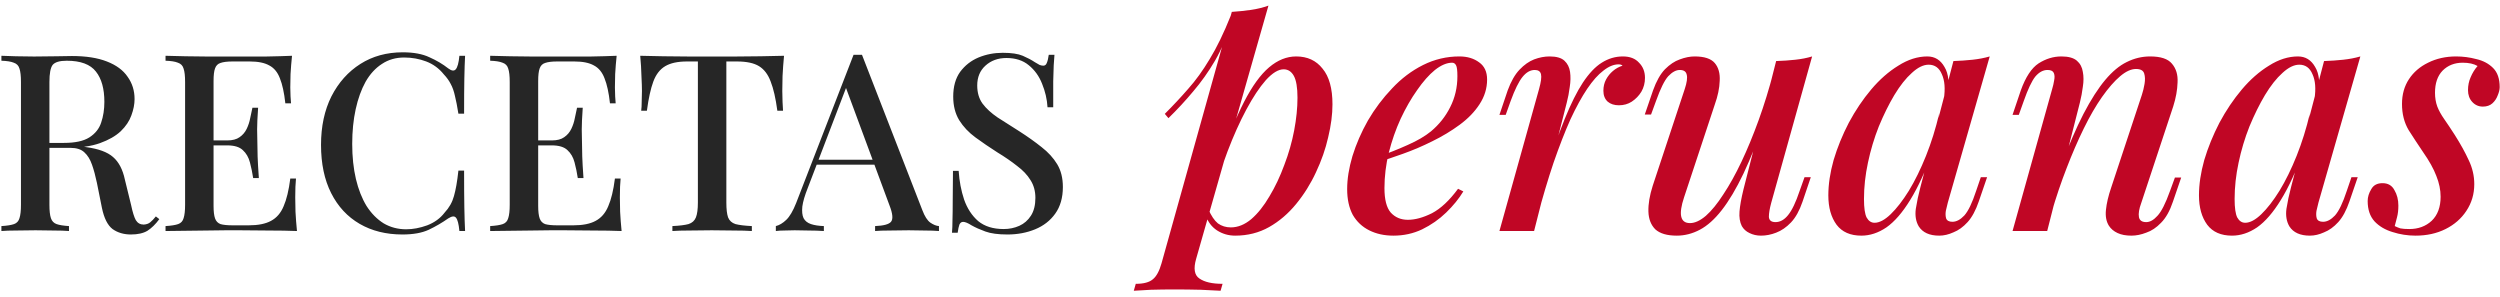 <svg width="303" height="36" viewBox="0 0 303 36" fill="none" xmlns="http://www.w3.org/2000/svg">
<path d="M0.17 6.76C0.63 6.78 1.22 6.8 1.94 6.82C2.68 6.84 3.41 6.85 4.13 6.85C5.09 6.85 6 6.84 6.86 6.82C7.74 6.8 8.36 6.79 8.72 6.79C10.42 6.79 11.83 7.01 12.95 7.45C14.09 7.89 14.93 8.51 15.47 9.31C16.03 10.09 16.31 10.99 16.31 12.01C16.31 12.63 16.18 13.29 15.92 13.99C15.68 14.67 15.25 15.31 14.63 15.91C14.01 16.49 13.17 16.97 12.11 17.35C11.05 17.73 9.7 17.92 8.06 17.92H5.18V17.32H7.76C9.1 17.32 10.12 17.1 10.82 16.66C11.54 16.2 12.02 15.6 12.26 14.86C12.52 14.1 12.65 13.26 12.65 12.34C12.65 10.76 12.31 9.54 11.63 8.68C10.95 7.8 9.77 7.36 8.09 7.36C7.23 7.36 6.66 7.53 6.38 7.87C6.12 8.21 5.99 8.9 5.99 9.94V24.82C5.99 25.54 6.05 26.08 6.17 26.44C6.29 26.8 6.52 27.04 6.86 27.16C7.2 27.28 7.7 27.36 8.36 27.4V28C7.88 27.96 7.27 27.94 6.53 27.94C5.81 27.92 5.07 27.91 4.31 27.91C3.47 27.91 2.68 27.92 1.94 27.94C1.22 27.94 0.63 27.96 0.17 28V27.4C0.85 27.36 1.36 27.28 1.7 27.16C2.04 27.04 2.26 26.8 2.36 26.44C2.48 26.08 2.54 25.54 2.54 24.82V9.94C2.54 9.2 2.48 8.66 2.36 8.32C2.26 7.96 2.03 7.72 1.67 7.6C1.33 7.46 0.83 7.38 0.17 7.36V6.76ZM5.24 17.41C6.26 17.45 7.08 17.5 7.7 17.56C8.32 17.6 8.84 17.64 9.26 17.68C9.68 17.72 10.07 17.77 10.43 17.83C11.93 18.03 13.02 18.43 13.7 19.03C14.4 19.63 14.88 20.55 15.14 21.79L15.89 24.85C16.07 25.71 16.26 26.32 16.46 26.68C16.68 27.04 17 27.22 17.42 27.22C17.74 27.2 18 27.11 18.2 26.95C18.42 26.77 18.65 26.53 18.89 26.23L19.31 26.56C18.85 27.18 18.37 27.65 17.87 27.97C17.37 28.27 16.7 28.42 15.86 28.42C15 28.42 14.26 28.2 13.64 27.76C13.04 27.3 12.61 26.44 12.35 25.18L11.75 22.18C11.57 21.32 11.37 20.58 11.15 19.96C10.93 19.32 10.62 18.82 10.22 18.46C9.84 18.1 9.28 17.92 8.54 17.92H5.3L5.24 17.41ZM35.393 6.76C35.313 7.52 35.253 8.26 35.213 8.98C35.193 9.68 35.183 10.22 35.183 10.6C35.183 10.98 35.193 11.34 35.213 11.68C35.233 12.02 35.253 12.3 35.273 12.52H34.583C34.443 11.24 34.223 10.23 33.923 9.49C33.643 8.75 33.213 8.23 32.633 7.93C32.073 7.61 31.283 7.45 30.263 7.45H28.193C27.553 7.45 27.063 7.51 26.723 7.63C26.403 7.73 26.183 7.95 26.063 8.29C25.943 8.61 25.883 9.12 25.883 9.82V24.94C25.883 25.62 25.943 26.13 26.063 26.47C26.183 26.81 26.403 27.04 26.723 27.16C27.063 27.26 27.553 27.31 28.193 27.31H30.143C31.283 27.31 32.183 27.13 32.843 26.77C33.523 26.41 34.033 25.82 34.373 25C34.733 24.18 35.003 23.06 35.183 21.64H35.873C35.813 22.22 35.783 22.98 35.783 23.92C35.783 24.32 35.793 24.9 35.813 25.66C35.853 26.42 35.913 27.2 35.993 28C34.973 27.96 33.823 27.94 32.543 27.94C31.263 27.92 30.123 27.91 29.123 27.91C28.663 27.91 28.073 27.91 27.353 27.91C26.633 27.91 25.853 27.92 25.013 27.94C24.193 27.94 23.353 27.95 22.493 27.97C21.653 27.97 20.843 27.98 20.063 28V27.4C20.743 27.36 21.253 27.28 21.593 27.16C21.933 27.04 22.153 26.8 22.253 26.44C22.373 26.08 22.433 25.54 22.433 24.82V9.94C22.433 9.2 22.373 8.66 22.253 8.32C22.153 7.96 21.923 7.72 21.563 7.6C21.223 7.46 20.723 7.38 20.063 7.36V6.76C20.843 6.78 21.653 6.8 22.493 6.82C23.353 6.82 24.193 6.83 25.013 6.85C25.853 6.85 26.633 6.85 27.353 6.85C28.073 6.85 28.663 6.85 29.123 6.85C30.043 6.85 31.083 6.85 32.243 6.85C33.423 6.83 34.473 6.8 35.393 6.76ZM30.413 17.02C30.413 17.02 30.413 17.12 30.413 17.32C30.413 17.52 30.413 17.62 30.413 17.62H24.983C24.983 17.62 24.983 17.52 24.983 17.32C24.983 17.12 24.983 17.02 24.983 17.02H30.413ZM31.283 13.06C31.203 14.2 31.163 15.07 31.163 15.67C31.183 16.27 31.193 16.82 31.193 17.32C31.193 17.82 31.203 18.37 31.223 18.97C31.243 19.57 31.293 20.44 31.373 21.58H30.683C30.583 20.92 30.453 20.29 30.293 19.69C30.133 19.07 29.843 18.57 29.423 18.19C29.023 17.81 28.393 17.62 27.533 17.62V17.02C28.173 17.02 28.673 16.89 29.033 16.63C29.413 16.37 29.703 16.03 29.903 15.61C30.103 15.19 30.243 14.76 30.323 14.32C30.423 13.86 30.513 13.44 30.593 13.06H31.283ZM48.808 6.34C50.128 6.34 51.208 6.54 52.048 6.94C52.908 7.32 53.668 7.77 54.328 8.29C54.728 8.59 55.028 8.63 55.228 8.41C55.448 8.17 55.598 7.62 55.678 6.76H56.368C56.328 7.52 56.298 8.44 56.278 9.52C56.258 10.58 56.248 12 56.248 13.78H55.558C55.418 12.9 55.278 12.18 55.138 11.62C55.018 11.06 54.848 10.58 54.628 10.18C54.428 9.78 54.148 9.39 53.788 9.01C53.208 8.29 52.498 7.77 51.658 7.45C50.818 7.13 49.928 6.97 48.988 6.97C47.968 6.97 47.068 7.23 46.288 7.75C45.508 8.25 44.848 8.97 44.308 9.91C43.788 10.85 43.388 11.96 43.108 13.24C42.828 14.52 42.688 15.92 42.688 17.44C42.688 19 42.838 20.42 43.138 21.7C43.438 22.96 43.868 24.05 44.428 24.97C45.008 25.87 45.698 26.57 46.498 27.07C47.318 27.55 48.228 27.79 49.228 27.79C50.048 27.79 50.898 27.63 51.778 27.31C52.658 26.97 53.358 26.46 53.878 25.78C54.438 25.18 54.818 24.51 55.018 23.77C55.238 23.01 55.418 21.98 55.558 20.68H56.248C56.248 22.52 56.258 24.01 56.278 25.15C56.298 26.27 56.328 27.22 56.368 28H55.678C55.598 27.14 55.458 26.6 55.258 26.38C55.078 26.16 54.768 26.19 54.328 26.47C53.588 26.99 52.798 27.45 51.958 27.85C51.138 28.23 50.078 28.42 48.778 28.42C46.798 28.42 45.068 27.99 43.588 27.13C42.108 26.27 40.958 25.03 40.138 23.41C39.318 21.79 38.908 19.84 38.908 17.56C38.908 15.32 39.328 13.36 40.168 11.68C41.028 10 42.198 8.69 43.678 7.75C45.158 6.81 46.868 6.34 48.808 6.34ZM74.738 6.76C74.658 7.52 74.598 8.26 74.558 8.98C74.538 9.68 74.528 10.22 74.528 10.6C74.528 10.98 74.538 11.34 74.558 11.68C74.578 12.02 74.598 12.3 74.618 12.52H73.928C73.788 11.24 73.568 10.23 73.268 9.49C72.988 8.75 72.558 8.23 71.978 7.93C71.418 7.61 70.628 7.45 69.608 7.45H67.538C66.898 7.45 66.408 7.51 66.068 7.63C65.748 7.73 65.528 7.95 65.408 8.29C65.288 8.61 65.228 9.12 65.228 9.82V24.94C65.228 25.62 65.288 26.13 65.408 26.47C65.528 26.81 65.748 27.04 66.068 27.16C66.408 27.26 66.898 27.31 67.538 27.31H69.488C70.628 27.31 71.528 27.13 72.188 26.77C72.868 26.41 73.378 25.82 73.718 25C74.078 24.18 74.348 23.06 74.528 21.64H75.218C75.158 22.22 75.128 22.98 75.128 23.92C75.128 24.32 75.138 24.9 75.158 25.66C75.198 26.42 75.258 27.2 75.338 28C74.318 27.96 73.168 27.94 71.888 27.94C70.608 27.92 69.468 27.91 68.468 27.91C68.008 27.91 67.418 27.91 66.698 27.91C65.978 27.91 65.198 27.92 64.358 27.94C63.538 27.94 62.698 27.95 61.838 27.97C60.998 27.97 60.188 27.98 59.408 28V27.4C60.088 27.36 60.598 27.28 60.938 27.16C61.278 27.04 61.498 26.8 61.598 26.44C61.718 26.08 61.778 25.54 61.778 24.82V9.94C61.778 9.2 61.718 8.66 61.598 8.32C61.498 7.96 61.268 7.72 60.908 7.6C60.568 7.46 60.068 7.38 59.408 7.36V6.76C60.188 6.78 60.998 6.8 61.838 6.82C62.698 6.82 63.538 6.83 64.358 6.85C65.198 6.85 65.978 6.85 66.698 6.85C67.418 6.85 68.008 6.85 68.468 6.85C69.388 6.85 70.428 6.85 71.588 6.85C72.768 6.83 73.818 6.8 74.738 6.76ZM69.758 17.02C69.758 17.02 69.758 17.12 69.758 17.32C69.758 17.52 69.758 17.62 69.758 17.62H64.328C64.328 17.62 64.328 17.52 64.328 17.32C64.328 17.12 64.328 17.02 64.328 17.02H69.758ZM70.628 13.06C70.548 14.2 70.508 15.07 70.508 15.67C70.528 16.27 70.538 16.82 70.538 17.32C70.538 17.82 70.548 18.37 70.568 18.97C70.588 19.57 70.638 20.44 70.718 21.58H70.028C69.928 20.92 69.798 20.29 69.638 19.69C69.478 19.07 69.188 18.57 68.768 18.19C68.368 17.81 67.738 17.62 66.878 17.62V17.02C67.518 17.02 68.018 16.89 68.378 16.63C68.758 16.37 69.048 16.03 69.248 15.61C69.448 15.19 69.588 14.76 69.668 14.32C69.768 13.86 69.858 13.44 69.938 13.06H70.628ZM95.024 6.76C94.944 7.6 94.884 8.42 94.844 9.22C94.824 10 94.814 10.6 94.814 11.02C94.814 11.48 94.824 11.92 94.844 12.34C94.864 12.76 94.884 13.12 94.904 13.42H94.214C94.014 11.92 93.744 10.74 93.404 9.88C93.084 9.02 92.614 8.4 91.994 8.02C91.374 7.64 90.484 7.45 89.324 7.45H88.034V24.55C88.034 25.35 88.104 25.95 88.244 26.35C88.404 26.75 88.704 27.02 89.144 27.16C89.604 27.28 90.264 27.36 91.124 27.4V28C90.564 27.96 89.844 27.94 88.964 27.94C88.084 27.92 87.184 27.91 86.264 27.91C85.304 27.91 84.394 27.92 83.534 27.94C82.694 27.94 82.014 27.96 81.494 28V27.4C82.354 27.36 83.004 27.28 83.444 27.16C83.884 27.02 84.184 26.75 84.344 26.35C84.504 25.95 84.584 25.35 84.584 24.55V7.45H83.264C82.144 7.45 81.264 7.64 80.624 8.02C79.984 8.4 79.504 9.02 79.184 9.88C78.864 10.74 78.604 11.92 78.404 13.42H77.714C77.754 13.12 77.774 12.76 77.774 12.34C77.794 11.92 77.804 11.48 77.804 11.02C77.804 10.6 77.784 10 77.744 9.22C77.724 8.42 77.674 7.6 77.594 6.76C78.454 6.78 79.394 6.8 80.414 6.82C81.434 6.84 82.464 6.85 83.504 6.85C84.544 6.85 85.484 6.85 86.324 6.85C87.164 6.85 88.094 6.85 89.114 6.85C90.134 6.85 91.164 6.84 92.204 6.82C93.244 6.8 94.184 6.78 95.024 6.76ZM104.472 6.64L111.792 25.48C112.072 26.22 112.392 26.72 112.752 26.98C113.132 27.24 113.482 27.38 113.802 27.4V28C113.322 27.96 112.752 27.94 112.092 27.94C111.452 27.92 110.802 27.91 110.142 27.91C109.302 27.91 108.522 27.92 107.802 27.94C107.082 27.94 106.502 27.96 106.062 28V27.4C107.082 27.36 107.722 27.19 107.982 26.89C108.262 26.57 108.202 25.9 107.802 24.88L102.402 10.3L102.882 9.76L97.902 22.78C97.542 23.68 97.322 24.43 97.242 25.03C97.182 25.63 97.232 26.1 97.392 26.44C97.572 26.78 97.872 27.02 98.292 27.16C98.712 27.3 99.232 27.38 99.852 27.4V28C99.252 27.96 98.642 27.94 98.022 27.94C97.422 27.92 96.852 27.91 96.312 27.91C95.832 27.91 95.402 27.92 95.022 27.94C94.662 27.94 94.332 27.96 94.032 28V27.4C94.452 27.3 94.872 27.05 95.292 26.65C95.712 26.25 96.112 25.57 96.492 24.61L103.452 6.64C103.612 6.64 103.782 6.64 103.962 6.64C104.142 6.64 104.312 6.64 104.472 6.64ZM107.622 19.36V19.96H98.682L98.982 19.36H107.622ZM121.53 6.4C122.59 6.4 123.4 6.52 123.96 6.76C124.52 7 125.01 7.26 125.43 7.54C125.67 7.68 125.86 7.79 126 7.87C126.16 7.93 126.31 7.96 126.45 7.96C126.65 7.96 126.79 7.85 126.87 7.63C126.97 7.41 127.05 7.08 127.11 6.64H127.8C127.78 7 127.75 7.43 127.71 7.93C127.69 8.41 127.67 9.05 127.65 9.85C127.65 10.65 127.65 11.7 127.65 13H126.96C126.9 12.02 126.68 11.07 126.3 10.15C125.94 9.23 125.4 8.48 124.68 7.9C123.98 7.32 123.08 7.03 121.98 7.03C120.96 7.03 120.11 7.34 119.43 7.96C118.77 8.56 118.44 9.36 118.44 10.36C118.44 11.24 118.66 11.98 119.1 12.58C119.54 13.16 120.14 13.71 120.9 14.23C121.68 14.73 122.56 15.29 123.54 15.91C124.54 16.55 125.44 17.19 126.24 17.83C127.04 18.45 127.67 19.14 128.13 19.9C128.59 20.66 128.82 21.58 128.82 22.66C128.82 23.96 128.51 25.04 127.89 25.9C127.29 26.74 126.48 27.37 125.46 27.79C124.44 28.21 123.32 28.42 122.1 28.42C120.98 28.42 120.09 28.3 119.43 28.06C118.77 27.82 118.21 27.57 117.75 27.31C117.31 27.03 116.97 26.89 116.73 26.89C116.53 26.89 116.38 27 116.28 27.22C116.2 27.44 116.13 27.77 116.07 28.21H115.38C115.42 27.77 115.44 27.26 115.44 26.68C115.46 26.08 115.47 25.3 115.47 24.34C115.49 23.38 115.5 22.17 115.5 20.71H116.19C116.27 21.95 116.49 23.11 116.85 24.19C117.23 25.27 117.8 26.14 118.56 26.8C119.34 27.44 120.37 27.76 121.65 27.76C122.33 27.76 122.96 27.63 123.54 27.37C124.12 27.11 124.59 26.7 124.95 26.14C125.31 25.58 125.49 24.86 125.49 23.98C125.49 23.16 125.29 22.44 124.89 21.82C124.51 21.2 123.97 20.63 123.27 20.11C122.59 19.57 121.79 19.02 120.87 18.46C119.93 17.86 119.05 17.26 118.23 16.66C117.41 16.06 116.75 15.36 116.25 14.56C115.77 13.76 115.53 12.81 115.53 11.71C115.53 10.49 115.81 9.49 116.37 8.71C116.95 7.93 117.69 7.35 118.59 6.97C119.51 6.59 120.49 6.4 121.53 6.4Z" fill="#262626"/>
<path d="M155.575 8.4C154.935 8.4 154.215 8.84 153.415 9.72C152.642 10.6 151.855 11.787 151.055 13.28C150.255 14.773 149.495 16.467 148.775 18.36C148.055 20.253 147.455 22.213 146.975 24.24L147.695 20C148.762 16.827 149.788 14.28 150.775 12.36C151.762 10.44 152.775 9.04 153.815 8.16C154.855 7.28 155.948 6.84 157.095 6.84C158.455 6.84 159.522 7.333 160.295 8.32C161.095 9.28 161.495 10.72 161.495 12.64C161.495 13.867 161.322 15.2 160.975 16.64C160.655 18.053 160.162 19.467 159.495 20.88C158.855 22.267 158.055 23.547 157.095 24.72C156.135 25.893 155.042 26.827 153.815 27.52C152.588 28.213 151.215 28.56 149.695 28.56C148.895 28.56 148.162 28.347 147.495 27.92C146.855 27.493 146.402 26.893 146.135 26.12L146.455 25.36C146.802 26.16 147.188 26.733 147.615 27.08C148.068 27.4 148.588 27.56 149.175 27.56C150.028 27.56 150.855 27.227 151.655 26.56C152.455 25.867 153.188 24.947 153.855 23.8C154.548 22.653 155.148 21.387 155.655 20C156.188 18.613 156.588 17.213 156.855 15.8C157.122 14.387 157.255 13.067 157.255 11.84C157.255 10.613 157.108 9.733 156.815 9.2C156.522 8.667 156.108 8.4 155.575 8.4ZM149.295 1.44C150.095 1.387 150.868 1.307 151.615 1.2C152.362 1.093 153.068 0.92 153.735 0.68L144.975 31.36C144.628 32.56 144.762 33.36 145.375 33.76C145.988 34.187 146.922 34.4 148.175 34.4L147.935 35.24C147.375 35.213 146.575 35.173 145.535 35.12C144.495 35.093 143.402 35.08 142.255 35.08C141.348 35.08 140.428 35.093 139.495 35.12C138.562 35.173 137.868 35.213 137.415 35.24L137.655 34.4C138.615 34.4 139.308 34.213 139.735 33.84C140.162 33.493 140.508 32.853 140.775 31.92L149.295 1.44ZM141.175 13.8C142.188 12.787 143.135 11.773 144.015 10.76C144.922 9.747 145.788 8.547 146.615 7.16C147.468 5.773 148.322 4.013 149.175 1.88L149.295 2.52C148.735 4.36 148.055 5.973 147.255 7.36C146.455 8.72 145.575 9.96 144.615 11.08C143.682 12.2 142.682 13.28 141.615 14.32L141.175 13.8ZM166.916 19.04C168.276 18.56 169.516 18.067 170.636 17.56C171.783 17.053 172.716 16.507 173.436 15.92C174.423 15.093 175.196 14.12 175.756 13C176.343 11.853 176.636 10.6 176.636 9.24C176.636 8.547 176.583 8.107 176.476 7.92C176.369 7.707 176.209 7.6 175.996 7.6C175.356 7.6 174.663 7.893 173.916 8.48C173.196 9.067 172.476 9.88 171.756 10.92C171.036 11.933 170.369 13.093 169.756 14.4C169.169 15.68 168.689 17.053 168.316 18.52C167.969 19.96 167.796 21.387 167.796 22.8C167.796 24.187 168.049 25.173 168.556 25.76C169.089 26.347 169.783 26.64 170.636 26.64C171.516 26.64 172.489 26.373 173.556 25.84C174.623 25.28 175.676 24.293 176.716 22.88L177.356 23.2C176.823 24.08 176.129 24.933 175.276 25.76C174.423 26.587 173.449 27.267 172.356 27.8C171.289 28.307 170.129 28.56 168.876 28.56C167.783 28.56 166.809 28.347 165.956 27.92C165.103 27.493 164.436 26.867 163.956 26.04C163.503 25.187 163.276 24.147 163.276 22.92C163.276 21.693 163.489 20.36 163.916 18.92C164.369 17.453 164.996 16.013 165.796 14.6C166.623 13.187 167.596 11.893 168.716 10.72C169.836 9.52 171.089 8.573 172.476 7.88C173.863 7.187 175.329 6.84 176.876 6.84C177.836 6.84 178.636 7.08 179.276 7.56C179.916 8.013 180.236 8.707 180.236 9.64C180.236 10.707 179.929 11.707 179.316 12.64C178.729 13.547 177.929 14.373 176.916 15.12C175.903 15.867 174.796 16.533 173.596 17.12C172.423 17.707 171.236 18.213 170.036 18.64C168.863 19.067 167.809 19.413 166.876 19.68L166.916 19.04ZM185.931 28H181.731L186.531 10.8C186.771 9.947 186.851 9.347 186.771 9C186.691 8.653 186.438 8.48 186.011 8.48C185.478 8.48 184.985 8.76 184.531 9.32C184.078 9.88 183.598 10.853 183.091 12.24L182.491 13.92H181.731L182.731 10.96C183.131 9.867 183.611 9.027 184.171 8.44C184.731 7.853 185.318 7.44 185.931 7.2C186.571 6.96 187.198 6.84 187.811 6.84C188.638 6.84 189.238 7.013 189.611 7.36C189.985 7.707 190.211 8.16 190.291 8.72C190.371 9.28 190.358 9.893 190.251 10.56C190.171 11.2 190.051 11.827 189.891 12.44L185.931 28ZM196.171 7.8C195.585 7.8 194.971 8.053 194.331 8.56C193.691 9.04 193.038 9.773 192.371 10.76C191.705 11.747 191.025 12.987 190.331 14.48C189.665 15.973 188.985 17.72 188.291 19.72C187.625 21.693 186.958 23.933 186.291 26.44L187.251 21.24C188.105 18.52 188.905 16.24 189.651 14.4C190.398 12.56 191.131 11.093 191.851 10C192.598 8.88 193.358 8.08 194.131 7.6C194.931 7.093 195.785 6.84 196.691 6.84C197.545 6.84 198.198 7.093 198.651 7.6C199.131 8.08 199.371 8.693 199.371 9.44C199.371 10.053 199.225 10.613 198.931 11.12C198.638 11.6 198.251 12 197.771 12.32C197.318 12.613 196.798 12.76 196.211 12.76C195.651 12.76 195.198 12.613 194.851 12.32C194.505 12 194.331 11.56 194.331 11C194.331 10.493 194.438 10.04 194.651 9.64C194.865 9.24 195.145 8.893 195.491 8.6C195.838 8.307 196.225 8.093 196.651 7.96C196.598 7.907 196.531 7.867 196.451 7.84C196.371 7.813 196.278 7.8 196.171 7.8ZM214.108 14.08C213.121 16.853 212.188 19.173 211.308 21.04C210.428 22.88 209.548 24.36 208.668 25.48C207.814 26.573 206.934 27.36 206.028 27.84C205.121 28.32 204.188 28.56 203.228 28.56C202.054 28.56 201.188 28.307 200.628 27.8C200.094 27.267 199.814 26.547 199.788 25.64C199.761 24.733 199.934 23.693 200.308 22.52L204.188 10.8C204.454 10 204.534 9.413 204.428 9.04C204.348 8.667 204.068 8.48 203.588 8.48C203.134 8.48 202.668 8.733 202.188 9.24C201.734 9.747 201.241 10.747 200.708 12.24L200.108 13.88H199.348L200.348 10.96C200.748 9.84 201.228 8.987 201.788 8.4C202.374 7.813 202.974 7.413 203.588 7.2C204.228 6.96 204.828 6.84 205.388 6.84C206.561 6.84 207.374 7.107 207.828 7.64C208.281 8.173 208.481 8.893 208.428 9.8C208.401 10.68 208.201 11.64 207.828 12.68L204.108 23.92C203.414 26 203.654 27.04 204.828 27.04C205.414 27.04 206.054 26.747 206.748 26.16C207.441 25.547 208.148 24.68 208.868 23.56C209.614 22.44 210.348 21.12 211.068 19.6C211.788 18.08 212.481 16.4 213.148 14.56C213.814 12.72 214.414 10.773 214.948 8.72L214.108 14.08ZM214.668 24.6C214.481 25.293 214.388 25.853 214.388 26.28C214.414 26.707 214.681 26.92 215.188 26.92C215.748 26.92 216.254 26.64 216.708 26.08C217.188 25.493 217.654 24.52 218.108 23.16L218.708 21.48H219.468L218.468 24.44C218.094 25.533 217.628 26.373 217.068 26.96C216.508 27.547 215.908 27.96 215.268 28.2C214.654 28.44 214.041 28.56 213.428 28.56C212.921 28.56 212.454 28.453 212.028 28.24C211.628 28.053 211.321 27.773 211.108 27.4C210.868 26.92 210.774 26.333 210.828 25.64C210.881 24.947 211.041 24.053 211.308 22.96L215.268 7.4C216.094 7.373 216.868 7.32 217.588 7.24C218.334 7.16 219.014 7.027 219.628 6.84L214.668 24.6ZM227.194 27C227.78 27 228.434 26.653 229.154 25.96C229.874 25.267 230.607 24.32 231.354 23.12C232.1 21.893 232.794 20.48 233.434 18.88C234.074 17.28 234.607 15.573 235.034 13.76L234.314 18.12C233.407 20.653 232.474 22.693 231.514 24.24C230.58 25.76 229.62 26.867 228.634 27.56C227.647 28.227 226.634 28.56 225.594 28.56C224.26 28.56 223.26 28.12 222.594 27.24C221.927 26.333 221.594 25.147 221.594 23.68C221.594 22.347 221.807 20.92 222.234 19.4C222.687 17.88 223.3 16.373 224.074 14.88C224.874 13.387 225.78 12.04 226.794 10.84C227.807 9.64 228.9 8.68 230.074 7.96C231.247 7.213 232.42 6.84 233.594 6.84C234.5 6.84 235.194 7.267 235.674 8.12C236.18 8.947 236.3 10.16 236.034 11.76L235.594 12C235.78 10.747 235.7 9.747 235.354 9C235.034 8.227 234.5 7.84 233.754 7.84C233.114 7.84 232.434 8.173 231.714 8.84C230.994 9.48 230.287 10.373 229.594 11.52C228.927 12.64 228.3 13.907 227.714 15.32C227.154 16.733 226.714 18.2 226.394 19.72C226.074 21.213 225.914 22.68 225.914 24.12C225.914 25.187 226.02 25.933 226.234 26.36C226.474 26.787 226.794 27 227.194 27ZM236.754 7.4C237.554 7.373 238.327 7.32 239.074 7.24C239.82 7.16 240.514 7.027 241.154 6.84L236.074 24.56C235.994 24.853 235.914 25.187 235.834 25.56C235.78 25.907 235.794 26.213 235.874 26.48C235.98 26.747 236.234 26.88 236.634 26.88C237.114 26.88 237.594 26.627 238.074 26.12C238.554 25.587 239.034 24.587 239.514 23.12L240.074 21.48H240.834L239.834 24.4C239.46 25.493 239.007 26.333 238.474 26.92C237.94 27.507 237.367 27.92 236.754 28.16C236.167 28.427 235.594 28.56 235.034 28.56C233.86 28.56 233.034 28.187 232.554 27.44C232.207 26.853 232.087 26.147 232.194 25.32C232.327 24.467 232.514 23.587 232.754 22.68L236.754 7.4ZM248.12 28H243.92L248.72 10.8C248.826 10.453 248.906 10.107 248.96 9.76C249.04 9.387 249.026 9.08 248.92 8.84C248.813 8.6 248.56 8.48 248.16 8.48C247.626 8.48 247.133 8.747 246.68 9.28C246.253 9.813 245.786 10.8 245.28 12.24L244.68 13.92H243.92L244.92 10.96C245.506 9.333 246.226 8.24 247.08 7.68C247.96 7.12 248.88 6.84 249.84 6.84C250.693 6.84 251.32 7.013 251.72 7.36C252.12 7.707 252.36 8.16 252.44 8.72C252.546 9.253 252.546 9.853 252.44 10.52C252.36 11.16 252.24 11.8 252.08 12.44L248.12 28ZM249.76 20.2C250.72 17.64 251.64 15.507 252.52 13.8C253.426 12.067 254.306 10.693 255.16 9.68C256.013 8.667 256.88 7.947 257.76 7.52C258.666 7.067 259.613 6.84 260.6 6.84C261.88 6.84 262.76 7.133 263.24 7.72C263.746 8.307 263.973 9.067 263.92 10C263.893 10.907 263.72 11.867 263.4 12.88L259.52 24.6C259.253 25.32 259.16 25.893 259.24 26.32C259.32 26.72 259.613 26.92 260.12 26.92C260.573 26.92 261.026 26.667 261.48 26.16C261.96 25.653 262.466 24.653 263 23.16L263.6 21.52H264.36L263.36 24.44C262.986 25.56 262.506 26.413 261.92 27C261.36 27.587 260.76 27.987 260.12 28.2C259.506 28.44 258.906 28.56 258.32 28.56C257.653 28.56 257.093 28.453 256.64 28.24C256.186 28.027 255.84 27.733 255.6 27.36C255.28 26.853 255.16 26.213 255.24 25.44C255.32 24.64 255.533 23.733 255.88 22.72L259.6 11.48C259.733 11.08 259.84 10.64 259.92 10.16C260 9.68 259.986 9.267 259.88 8.92C259.773 8.547 259.44 8.36 258.88 8.36C258.293 8.36 257.653 8.653 256.96 9.24C256.266 9.827 255.533 10.667 254.76 11.76C254.013 12.827 253.28 14.093 252.56 15.56C251.84 17.027 251.146 18.627 250.48 20.36C249.813 22.067 249.2 23.88 248.64 25.8L249.76 20.2ZM272.115 27C272.702 27 273.355 26.653 274.075 25.96C274.795 25.267 275.529 24.32 276.275 23.12C277.022 21.893 277.715 20.48 278.355 18.88C278.995 17.28 279.529 15.573 279.955 13.76L279.235 18.12C278.329 20.653 277.395 22.693 276.435 24.24C275.502 25.76 274.542 26.867 273.555 27.56C272.569 28.227 271.555 28.56 270.515 28.56C269.182 28.56 268.182 28.12 267.515 27.24C266.849 26.333 266.515 25.147 266.515 23.68C266.515 22.347 266.729 20.92 267.155 19.4C267.609 17.88 268.222 16.373 268.995 14.88C269.795 13.387 270.702 12.04 271.715 10.84C272.729 9.64 273.822 8.68 274.995 7.96C276.169 7.213 277.342 6.84 278.515 6.84C279.422 6.84 280.115 7.267 280.595 8.12C281.102 8.947 281.222 10.16 280.955 11.76L280.515 12C280.702 10.747 280.622 9.747 280.275 9C279.955 8.227 279.422 7.84 278.675 7.84C278.035 7.84 277.355 8.173 276.635 8.84C275.915 9.48 275.209 10.373 274.515 11.52C273.849 12.64 273.222 13.907 272.635 15.32C272.075 16.733 271.635 18.2 271.315 19.72C270.995 21.213 270.835 22.68 270.835 24.12C270.835 25.187 270.942 25.933 271.155 26.36C271.395 26.787 271.715 27 272.115 27ZM281.675 7.4C282.475 7.373 283.249 7.32 283.995 7.24C284.742 7.16 285.435 7.027 286.075 6.84L280.995 24.56C280.915 24.853 280.835 25.187 280.755 25.56C280.702 25.907 280.715 26.213 280.795 26.48C280.902 26.747 281.155 26.88 281.555 26.88C282.035 26.88 282.515 26.627 282.995 26.12C283.475 25.587 283.955 24.587 284.435 23.12L284.995 21.48H285.755L284.755 24.4C284.382 25.493 283.929 26.333 283.395 26.92C282.862 27.507 282.289 27.92 281.675 28.16C281.089 28.427 280.515 28.56 279.955 28.56C278.782 28.56 277.955 28.187 277.475 27.44C277.129 26.853 277.009 26.147 277.115 25.32C277.249 24.467 277.435 23.587 277.675 22.68L281.675 7.4ZM290.242 27.4C290.455 27.507 290.682 27.6 290.922 27.68C291.188 27.733 291.548 27.76 292.002 27.76C293.095 27.76 294.002 27.427 294.722 26.76C295.442 26.067 295.802 25.093 295.802 23.84C295.802 23.013 295.628 22.173 295.282 21.32C294.962 20.467 294.428 19.507 293.682 18.44C293.068 17.533 292.482 16.64 291.922 15.76C291.388 14.853 291.122 13.8 291.122 12.6C291.122 11.453 291.402 10.453 291.962 9.6C292.522 8.747 293.295 8.08 294.282 7.6C295.295 7.093 296.428 6.84 297.682 6.84C298.508 6.84 299.322 6.947 300.122 7.16C300.948 7.347 301.628 7.707 302.162 8.24C302.695 8.773 302.962 9.547 302.962 10.56C302.962 10.853 302.882 11.187 302.722 11.56C302.588 11.933 302.375 12.253 302.082 12.52C301.788 12.787 301.402 12.92 300.922 12.92C300.415 12.92 299.988 12.733 299.642 12.36C299.295 11.987 299.122 11.507 299.122 10.92C299.122 10.36 299.228 9.84 299.442 9.36C299.655 8.853 299.935 8.4 300.282 8C299.828 7.733 299.228 7.6 298.482 7.6C297.495 7.6 296.682 7.92 296.042 8.56C295.428 9.2 295.122 10.093 295.122 11.24C295.122 11.853 295.215 12.413 295.402 12.92C295.588 13.4 295.868 13.907 296.242 14.44C296.615 14.973 297.042 15.613 297.522 16.36C298.215 17.453 298.775 18.467 299.202 19.4C299.655 20.333 299.882 21.307 299.882 22.32C299.882 23.52 299.562 24.6 298.922 25.56C298.308 26.493 297.468 27.227 296.402 27.76C295.335 28.293 294.122 28.56 292.762 28.56C291.802 28.56 290.868 28.413 289.962 28.12C289.082 27.853 288.362 27.427 287.802 26.84C287.242 26.227 286.962 25.4 286.962 24.36C286.962 23.88 287.108 23.4 287.402 22.92C287.668 22.44 288.122 22.2 288.762 22.2C289.428 22.2 289.908 22.48 290.202 23.04C290.522 23.573 290.682 24.2 290.682 24.92C290.682 25.453 290.628 25.92 290.522 26.32C290.415 26.72 290.322 27.08 290.242 27.4Z" fill="#C00625"/>
</svg>
